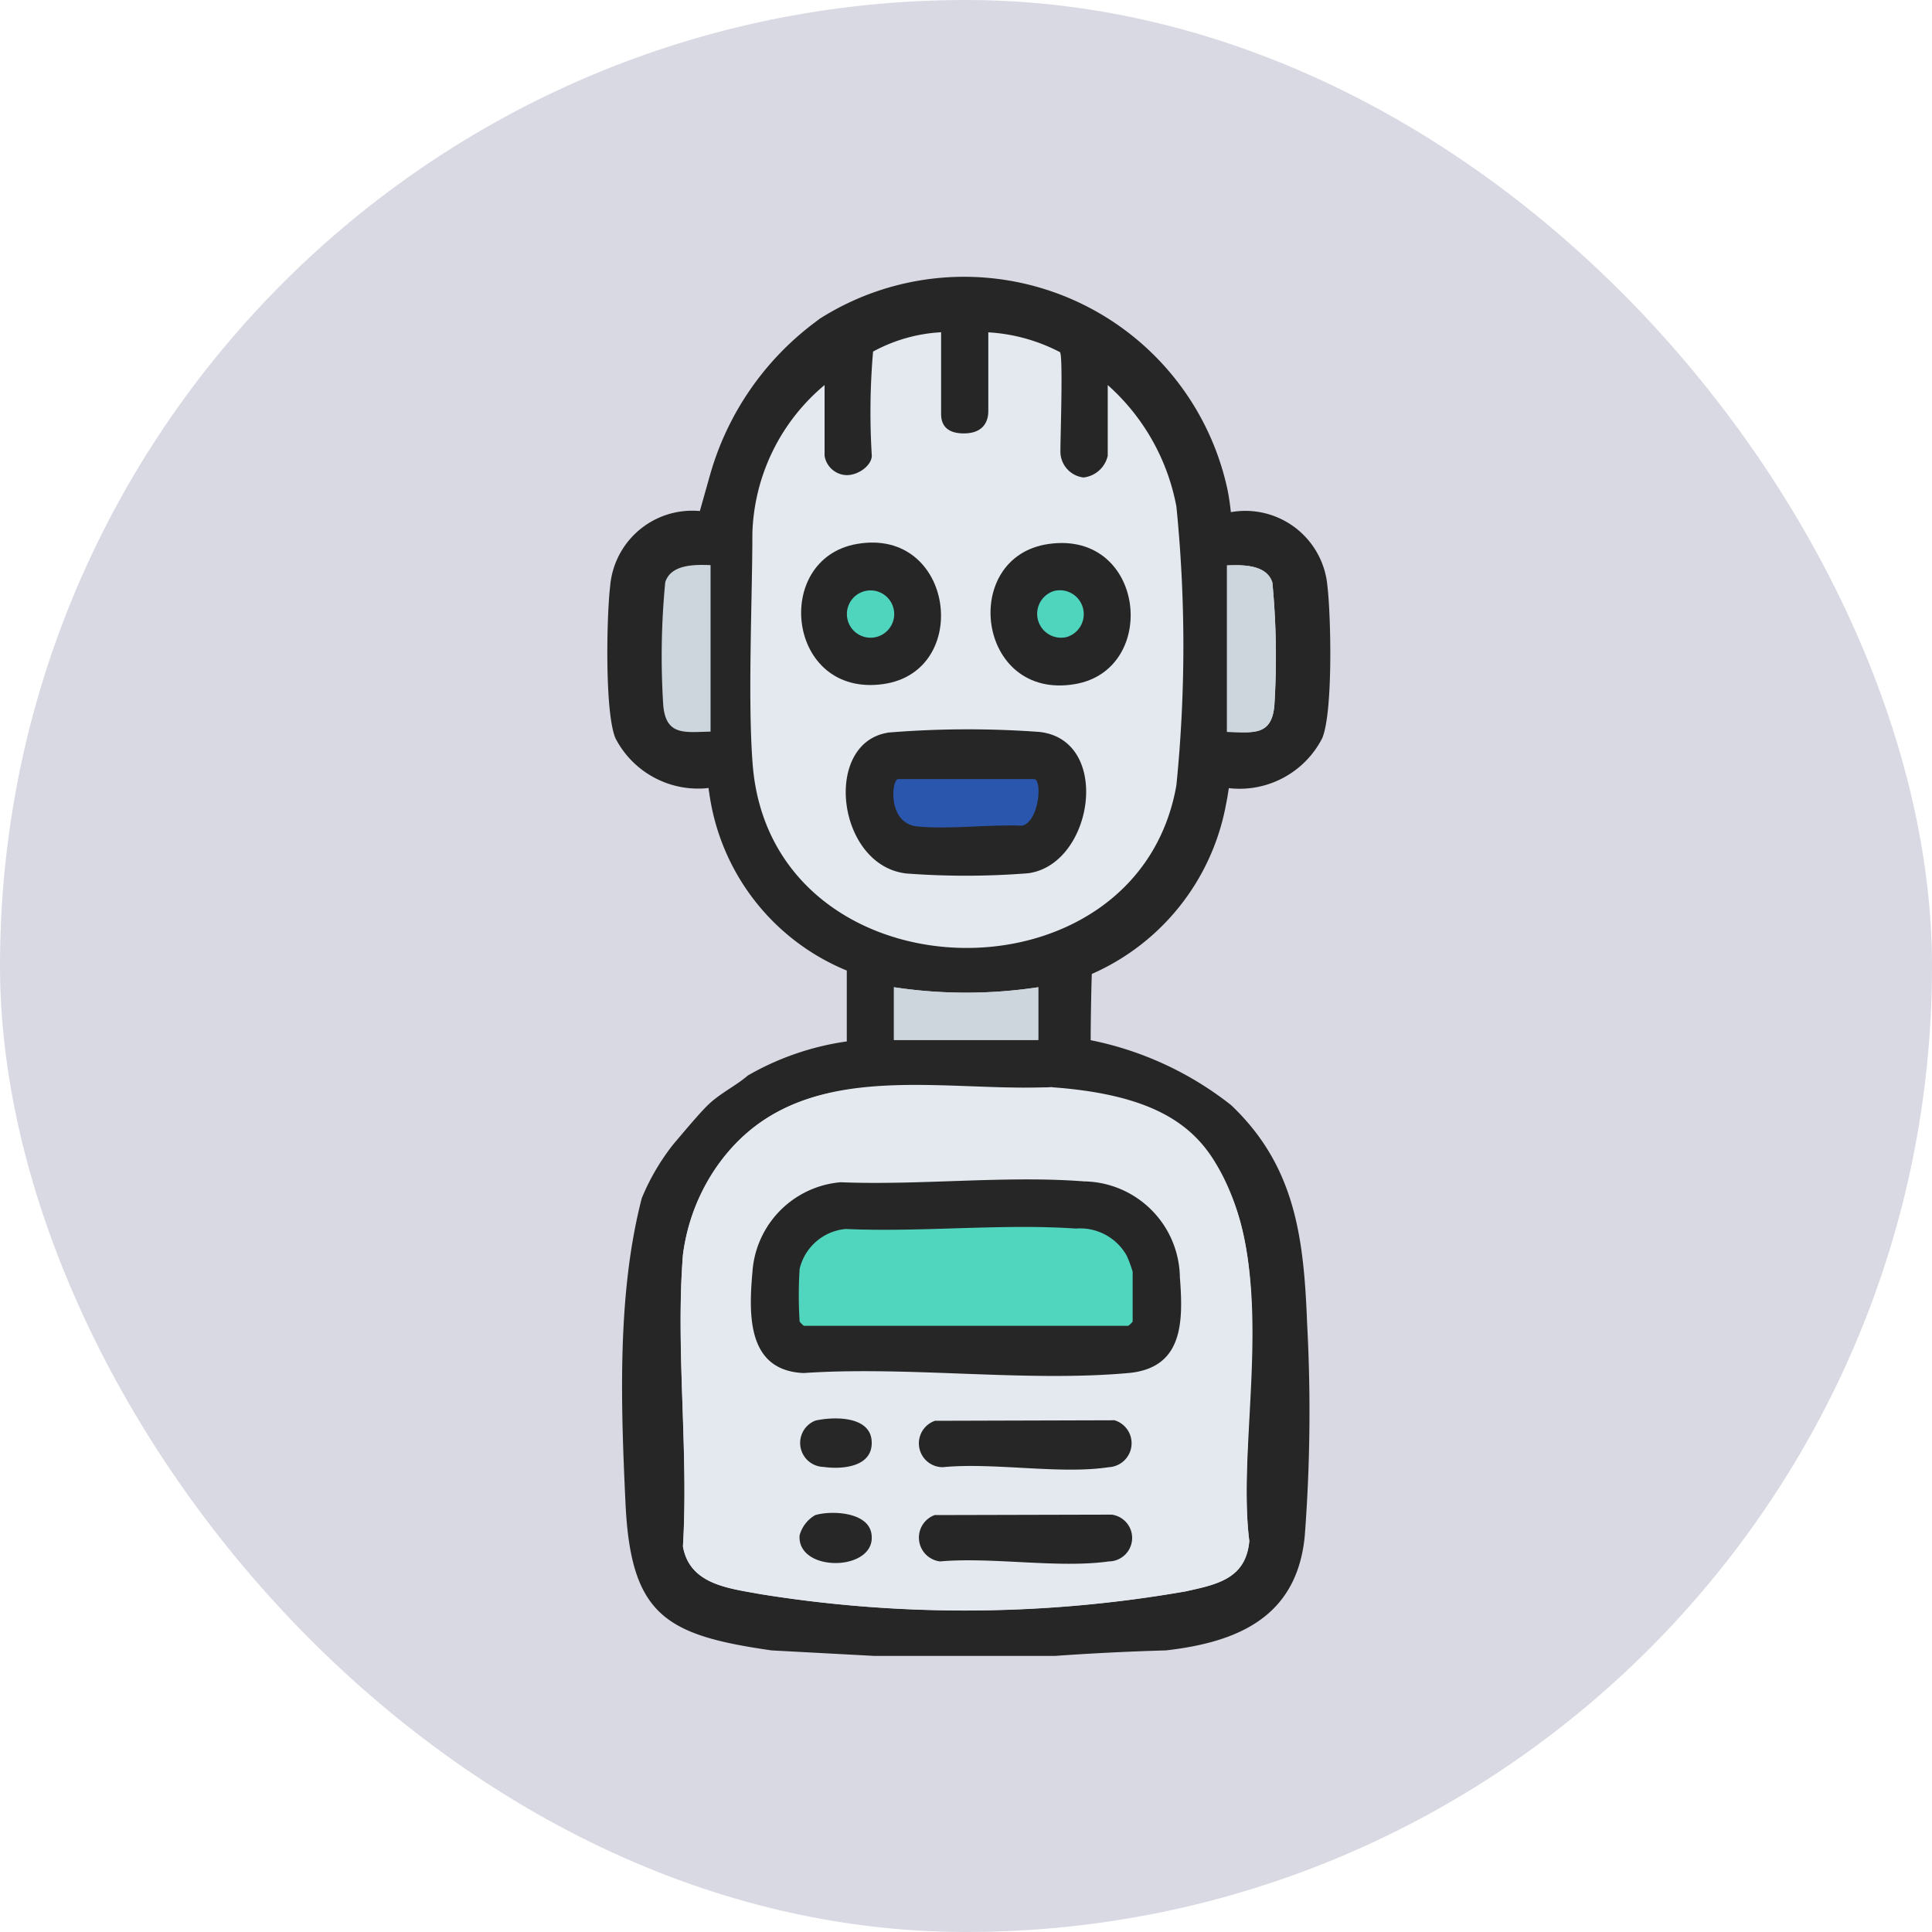 <svg xmlns="http://www.w3.org/2000/svg" xmlns:xlink="http://www.w3.org/1999/xlink" width="70" height="70" viewBox="0 0 70 70">
  <defs>
    <clipPath id="clip-path">
      <rect id="Rechteck_128" data-name="Rechteck 128" width="26.2" height="50" fill="none"/>
    </clipPath>
  </defs>
  <g id="Gruppe_154" data-name="Gruppe 154" transform="translate(-1543 -551)">
    <rect id="Rechteck_131" data-name="Rechteck 131" width="70" height="70" rx="35" transform="translate(1543 551)" fill="#d8d9e3"/>
    <g id="Gruppe_148" data-name="Gruppe 148" transform="translate(1565 561)">
      <g id="Gruppe_147" data-name="Gruppe 147" transform="translate(0 0)" clip-path="url(#clip-path)">
        <path id="Pfad_67" data-name="Pfad 67" d="M12.05,1.782l.206.2c0-.038,0-.087-.006-.108,0-.055-.123-.08-.2-.089" transform="translate(1.758 0.259)" fill="#262626"/>
        <path id="Pfad_68" data-name="Pfad 68" d="M10.383,1.929l0,.025.2-.172Z" transform="translate(1.515 0.259)" fill="#262626"/>
        <path id="Pfad_69" data-name="Pfad 69" d="M15.933,3.756a.82.82,0,0,0-.11-.307Z" transform="translate(2.309 0.503)" fill="#262626"/>
        <path id="Pfad_70" data-name="Pfad 70" d="M1.186,33.405C.286,36.868.425,40.88.594,44.467c.191,4.071,1.462,4.78,5.293,5.331l3.73.2h6.535q2-.143,4.021-.2c2.633-.3,4.752-1.225,5.032-4.149a59.44,59.44,0,0,0,.086-7.682c-.12-3.117-.424-5.711-2.754-7.925a12.022,12.022,0,0,0-5.089-2.353c0-.644.024-2,.042-2.4a8.363,8.363,0,0,0,4.863-6.15c.04-.193.073-.387.1-.582a3.367,3.367,0,0,0,3.38-1.8c.4-.926.322-4.423.195-5.5a2.986,2.986,0,0,0-3.5-2.7c-.029-.266-.066-.528-.116-.786A9.762,9.762,0,0,0,7.633,1.548l-.2.151A10.462,10.462,0,0,0,3.653,7.223L3.272,8.574c-.142-.008-.284,0-.425,0V10.5a3.427,3.427,0,0,1,.637-.008v6.032c-.23,0-.443.015-.637.016v1.79a6.581,6.581,0,0,0,.737,0,8.154,8.154,0,0,0,5.028,6.836v2.568a9.958,9.958,0,0,0-3.587,1.236c-.4.348-.967.625-1.393,1.019-.26.242-.647.691-1.322,1.492a8.187,8.187,0,0,0-1.123,1.924m21.2-22.918c.571-.025,1.44-.032,1.643.62a28.246,28.246,0,0,1,.072,4.462c-.1,1.116-.793.967-1.715.95ZM10.321,25.77a17.455,17.455,0,0,0,5.228,0v1.91H10.321Zm10.032,6.161c.888-.323.714-.78,1.513.239,2.5,3.192.834,9.777,1.328,13.66-.121,1.373-1.17,1.574-2.3,1.825a46.525,46.525,0,0,1-15.42.1c-1.147-.211-2.558-.347-2.8-1.726.209-3.43-.269-7.17,0-10.563a7.207,7.207,0,0,1,1.227-3.2c2.848-4.064,7.9-2.629,12.144-2.878a3.169,3.169,0,0,0,4.306,2.538" transform="translate(0.069 -0.001)" fill="#262626"/>
        <path id="Pfad_71" data-name="Pfad 71" d="M21.632,28.29c-.9-1.423-2.453-2.381-5.854-2.628-4.243.174-9.3-1.186-12.144,2.877a7.212,7.212,0,0,0-1.227,3.2c-.268,3.393.21,7.133,0,10.563.242,1.379,1.652,1.515,2.8,1.726a46.524,46.524,0,0,0,15.42-.1c1.128-.25,2.176-.453,2.3-1.824-.493-3.883,1.208-9.857-1.293-13.81" transform="translate(0.339 3.731)" fill="#e3e9ee"/>
        <path id="Pfad_72" data-name="Pfad 72" d="M20.086,32.106a3.526,3.526,0,0,0-3.469-3.469c-2.828-.22-5.964.149-8.823.031A3.5,3.5,0,0,0,4.6,31.91c-.14,1.569-.193,3.583,1.855,3.671,3.794-.259,8.022.335,11.765,0,1.982-.18,1.994-1.839,1.866-3.471" transform="translate(0.663 4.167)" fill="#262626"/>
        <path id="Pfad_73" data-name="Pfad 73" d="M10.432,39.181l6.408-.016a.851.851,0,0,1-.1,1.695c-1.843.258-4.218-.168-6.118,0a.869.869,0,0,1-.186-1.682" transform="translate(1.437 5.713)" fill="#262626"/>
        <path id="Pfad_74" data-name="Pfad 74" d="M10.433,36.2l6.511-.019a.869.869,0,0,1-.205,1.7c-1.769.27-4.178-.181-6.017,0a.864.864,0,0,1-.289-1.679" transform="translate(1.437 5.278)" fill="#262626"/>
        <path id="Pfad_75" data-name="Pfad 75" d="M6.656,36.2c.658-.147,1.976-.174,2.036.739.062.944-1.062,1.038-1.747.94A.869.869,0,0,1,6.656,36.2" transform="translate(0.89 5.27)" fill="#272727"/>
        <path id="Pfad_76" data-name="Pfad 76" d="M6.657,39.188c.576-.168,1.884-.117,2.025.657.253,1.391-2.691,1.464-2.6.083a1.2,1.2,0,0,1,.571-.739" transform="translate(0.888 5.705)" fill="#272727"/>
        <path id="Pfad_77" data-name="Pfad 77" d="M6.089,31.589a1.889,1.889,0,0,1,1.67-1.447c2.722.125,5.642-.2,8.339-.015a1.937,1.937,0,0,1,1.839.976,4.485,4.485,0,0,1,.218.587V33.5A.994.994,0,0,1,18,33.65H6.24a.994.994,0,0,1-.151-.151,14.958,14.958,0,0,1,0-1.91" transform="translate(0.883 4.386)" fill="#50d5be"/>
        <path id="Pfad_78" data-name="Pfad 78" d="M7.216,3.692V6.256a.832.832,0,0,0,.8.7c.456,0,.911-.372.911-.706a25.558,25.558,0,0,1,.046-3.771,5.811,5.811,0,0,1,2.465-.7V4.73c0,.212.036.714.822.714s.888-.532.888-.8V1.782a6.4,6.4,0,0,1,2.6.72c.111.178.013,3.038.013,3.563a.948.948,0,0,0,.837.976,1.017,1.017,0,0,0,.877-.785V3.692a7.81,7.81,0,0,1,2.488,4.4,50.529,50.529,0,0,1,0,10.1c-1.431,8.175-14.71,7.784-15.354-.779C4.428,15.09,4.6,11.406,4.6,9.068A7.274,7.274,0,0,1,7.216,3.692" transform="translate(0.66 0.259)" fill="#e3e9ee"/>
        <path id="Pfad_79" data-name="Pfad 79" d="M3.182,9.153a3.529,3.529,0,0,0-.637.008V15.2c.194,0,.406-.014.637-.016Z" transform="translate(0.371 1.333)" fill="#cdd6dc"/>
        <path id="Pfad_80" data-name="Pfad 80" d="M19.6,9.153c.571-.025,1.439-.032,1.642.62a27.975,27.975,0,0,1,.072,4.462c-.1,1.116-.792.967-1.714.95Z" transform="translate(2.859 1.334)" fill="#cdd6dc"/>
        <path id="Pfad_81" data-name="Pfad 81" d="M14.295,22.489V24.4H9.066v-1.91a17.463,17.463,0,0,0,5.229,0" transform="translate(1.323 3.28)" fill="#cdd6dc"/>
        <path id="Pfad_82" data-name="Pfad 82" d="M9.061,14.453a35.582,35.582,0,0,1,5.506-.024c2.628.3,1.948,4.8-.411,5.119a28.677,28.677,0,0,1-4.415.009c-2.515-.283-3.046-4.708-.68-5.1" transform="translate(1.1 2.091)" fill="#262626"/>
        <path id="Pfad_83" data-name="Pfad 83" d="M9.22,15.908h4.926c.3,0,.2,1.508-.423,1.688-1.211-.054-2.617.144-3.806.028-1.1-.108-.932-1.715-.7-1.715" transform="translate(1.32 2.32)" fill="#2b56ae"/>
        <path id="Pfad_84" data-name="Pfad 84" d="M14.227,8.478c3.5-.5,4.022,4.551.956,5.077-3.563.611-4.193-4.616-.956-5.077" transform="translate(1.768 1.231)" fill="#262626"/>
        <path id="Pfad_85" data-name="Pfad 85" d="M14.207,9.962a.866.866,0,0,1,.457,1.67.866.866,0,0,1-.457-1.67" transform="translate(1.987 1.449)" fill="#4fd4bd"/>
        <path id="Pfad_86" data-name="Pfad 86" d="M8.161,8.478c3.516-.605,4.173,4.613.956,5.077-3.508.505-4.05-4.546-.956-5.077" transform="translate(0.895 1.229)" fill="#262626"/>
        <path id="Pfad_87" data-name="Pfad 87" d="M8.246,9.963a.857.857,0,1,1,.087,1.688.857.857,0,0,1-.087-1.688" transform="translate(1.11 1.449)" fill="#4fd4bd"/>
        <path id="Pfad_88" data-name="Pfad 88" d="M3.722,6.776c-.049.258-.088.519-.116.786a2.985,2.985,0,0,0-3.5,2.7c-.127,1.076-.2,4.573.194,5.5a3.369,3.369,0,0,0,3.38,1.8c.028.195.062.39.1.582" transform="translate(0 0.988)" fill="#262626"/>
        <path id="Pfad_89" data-name="Pfad 89" d="M3.493,15.176c-.922.016-1.612.165-1.714-.95a27.99,27.99,0,0,1,.072-4.463c.2-.652,1.071-.644,1.642-.619Z" transform="translate(0.252 1.332)" fill="#262626"/>
        <path id="Pfad_90" data-name="Pfad 90" d="M3.493,9.144c-.571-.024-1.439-.032-1.642.62a27.975,27.975,0,0,0-.072,4.462c.1,1.116.792.967,1.714.95Z" transform="translate(0.252 1.332)" fill="#cdd6dc"/>
      </g>
    </g>
  </g>
</svg>
